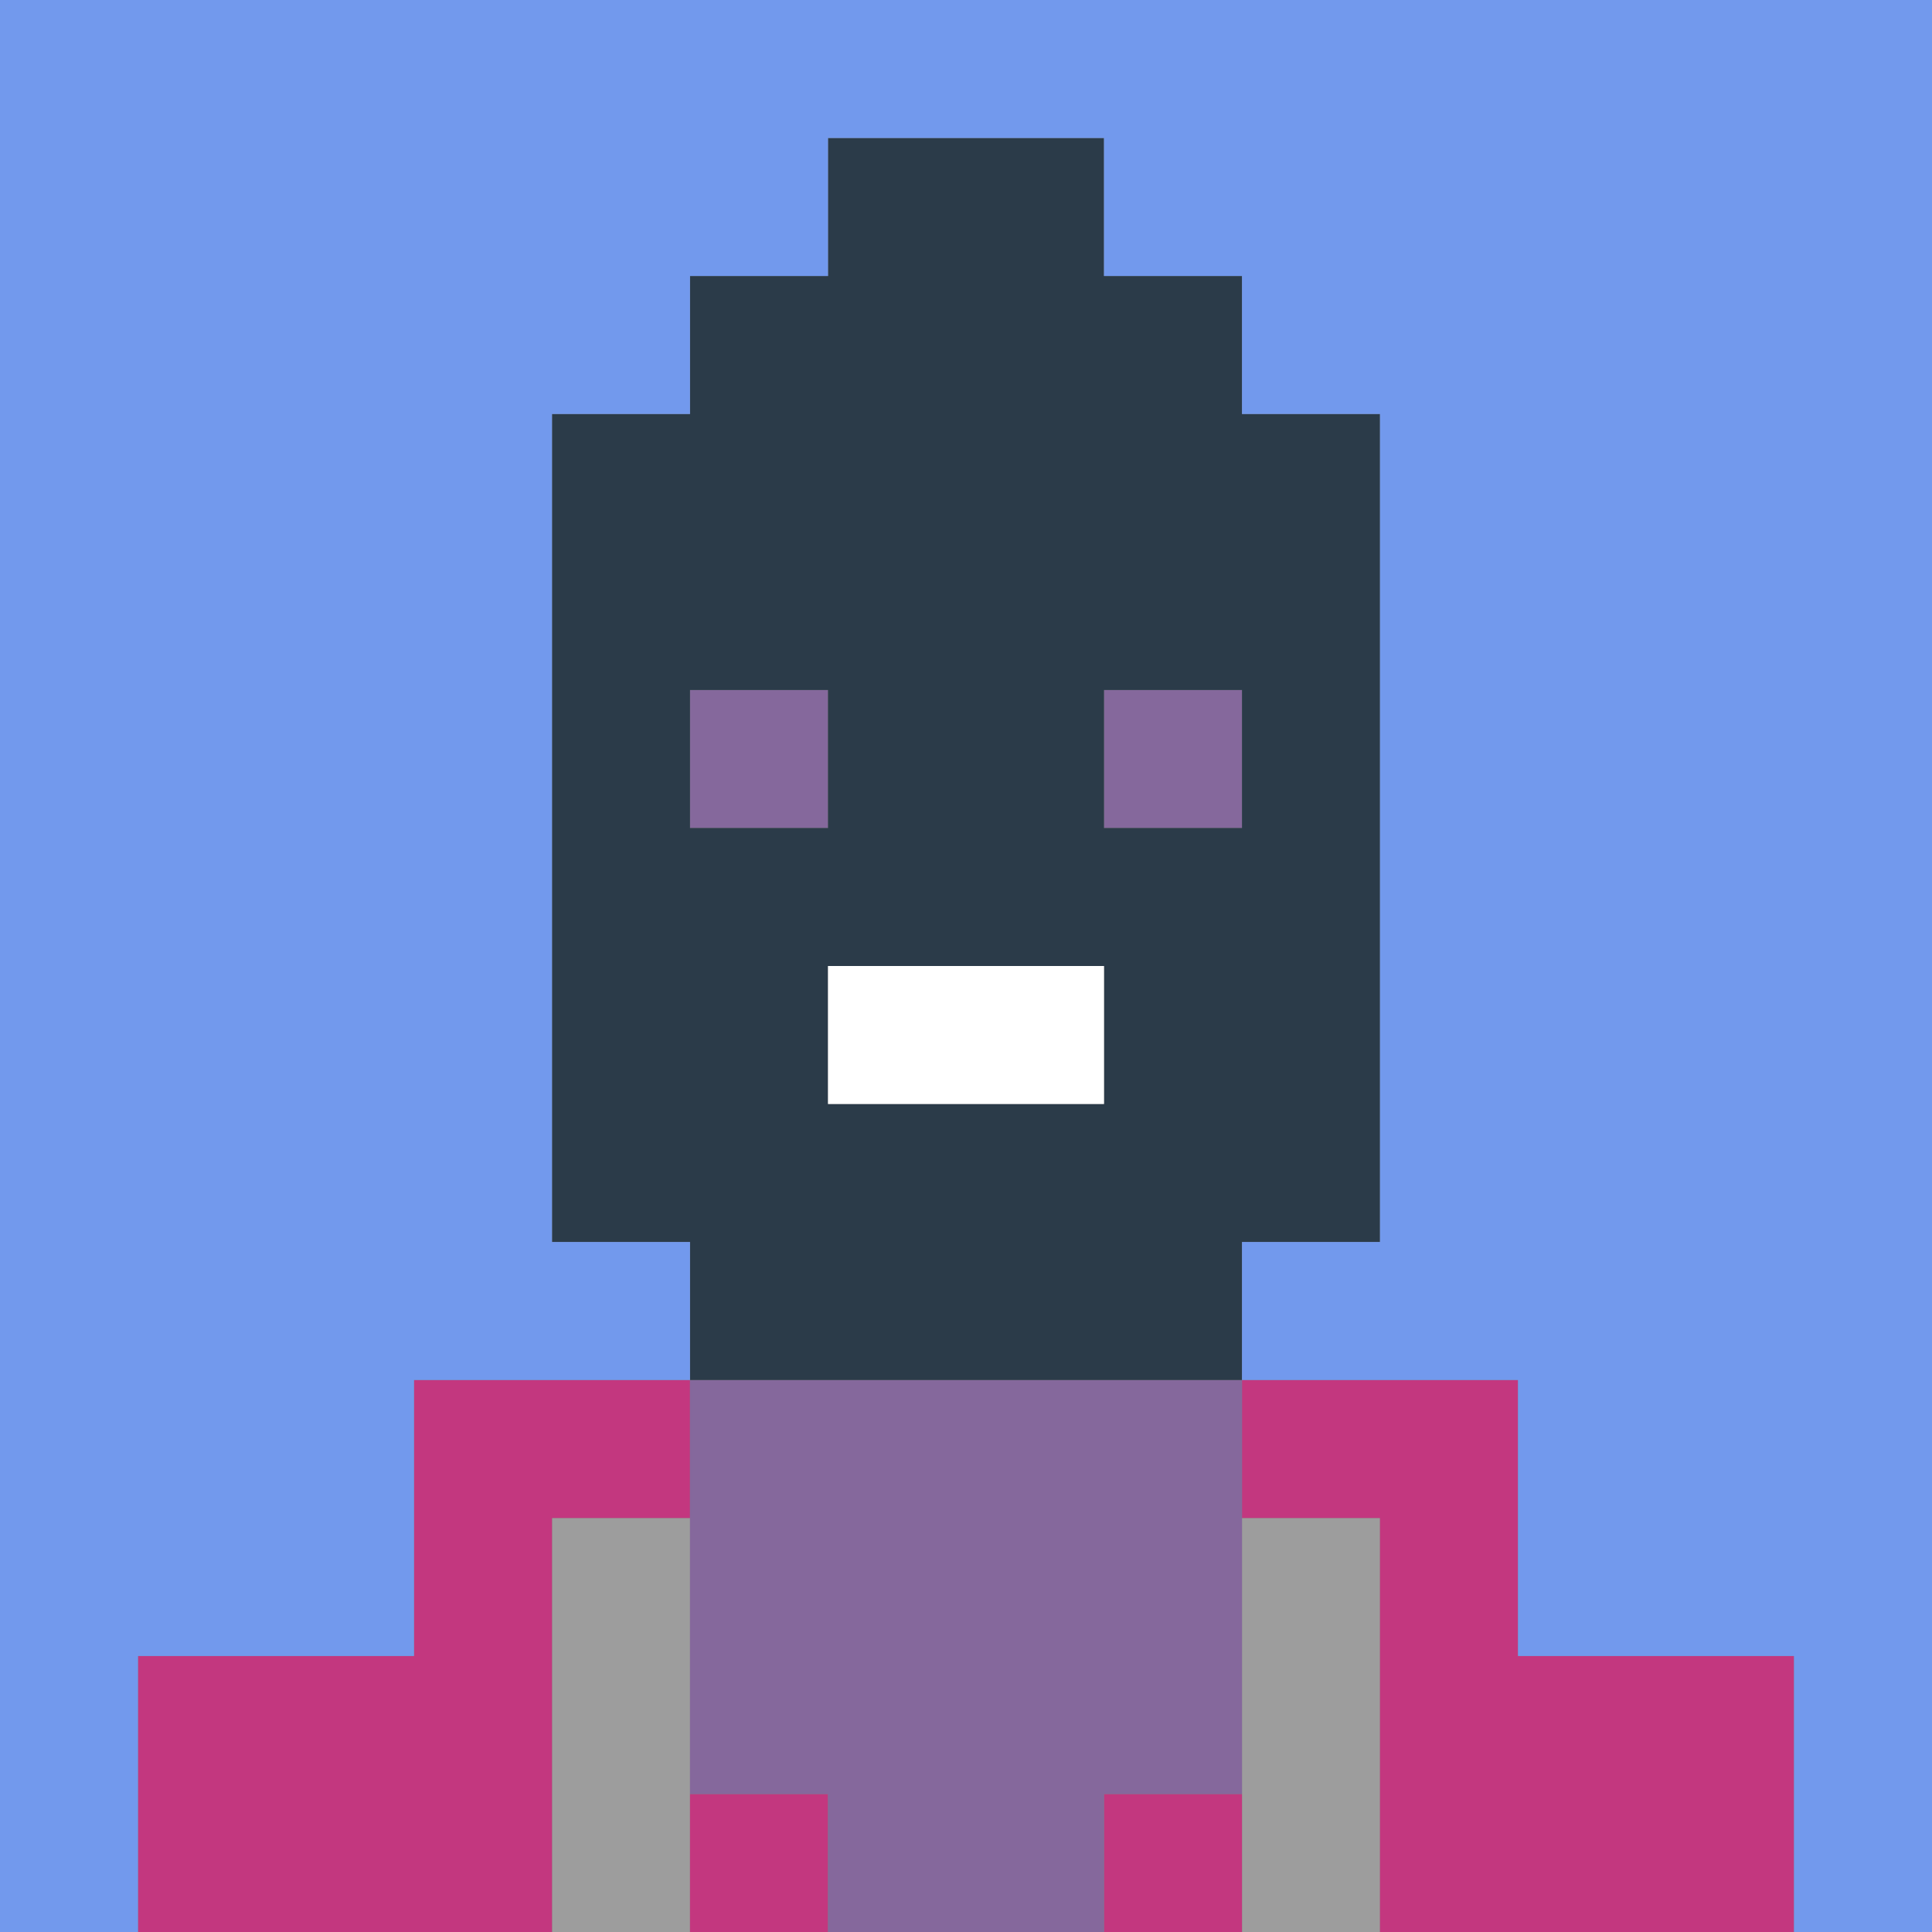 <svg xmlns="http://www.w3.org/2000/svg" viewBox="0 0 140 140">
    <rect x="0" y="0" width="140" height="140" fill="#808080" stroke="none"/>
    <rect class="cls-1" x="40" y="110" width="10" height="30" fill="#9d9d9d" />
    <rect class="cls-1" x="90" y="110" width="10" height="30" fill="#9d9d9d" />
    <rect class="cls-2" x="80" y="130" width="10" height="10" fill="#c3377f" />
    <rect class="cls-2" x="50" y="130" width="10" height="10" fill="#c3377f" />
    <polygon class="cls-2" points="40 140 40 110 50 110 50 100 30 100 30 120 10 120 10 140 40 140"
        fill="#c3377f" />
    <polygon class="cls-2"
        points="110 100 90 100 90 110 100 110 100 140 130 140 130 120 110 120 110 100"
        fill="#c3377f" />
    <polygon class="cls-3" points="50 100 50 130 60 130 60 140 80 140 80 130 90 130 90 100 50 100"
        fill="#85689c" />
    <rect class="cls-3" x="80" y="50" width="10" height="10" fill="#85689c" />
    <rect class="cls-3" x="50" y="50" width="10" height="10" fill="#85689c" />
    <path class="cls-4"
        d="M50,100H90V90h10V30H90V20H80V10H60V20H50V30H40V90H50ZM60,70H80V80H60ZM90,60H80V50H90ZM50,50H60V60H50Z"
        fill="#2b3b49" />
    <rect class="cls-5" x="60" y="70" width="20" height="10" fill="#fff" />
    <polygon class="cls-6"
        points="0 0 0 140 10 140 10 120 30 120 30 100 50 100 50 90 40 90 40 30 50 30 50 20 60 20 60 10 80 10 80 20 90 20 90 30 100 30 100 90 90 90 90 100 110 100 110 120 130 120 130 140 140 140 140 0 0 0"
        fill="#7299ed" />
</svg>